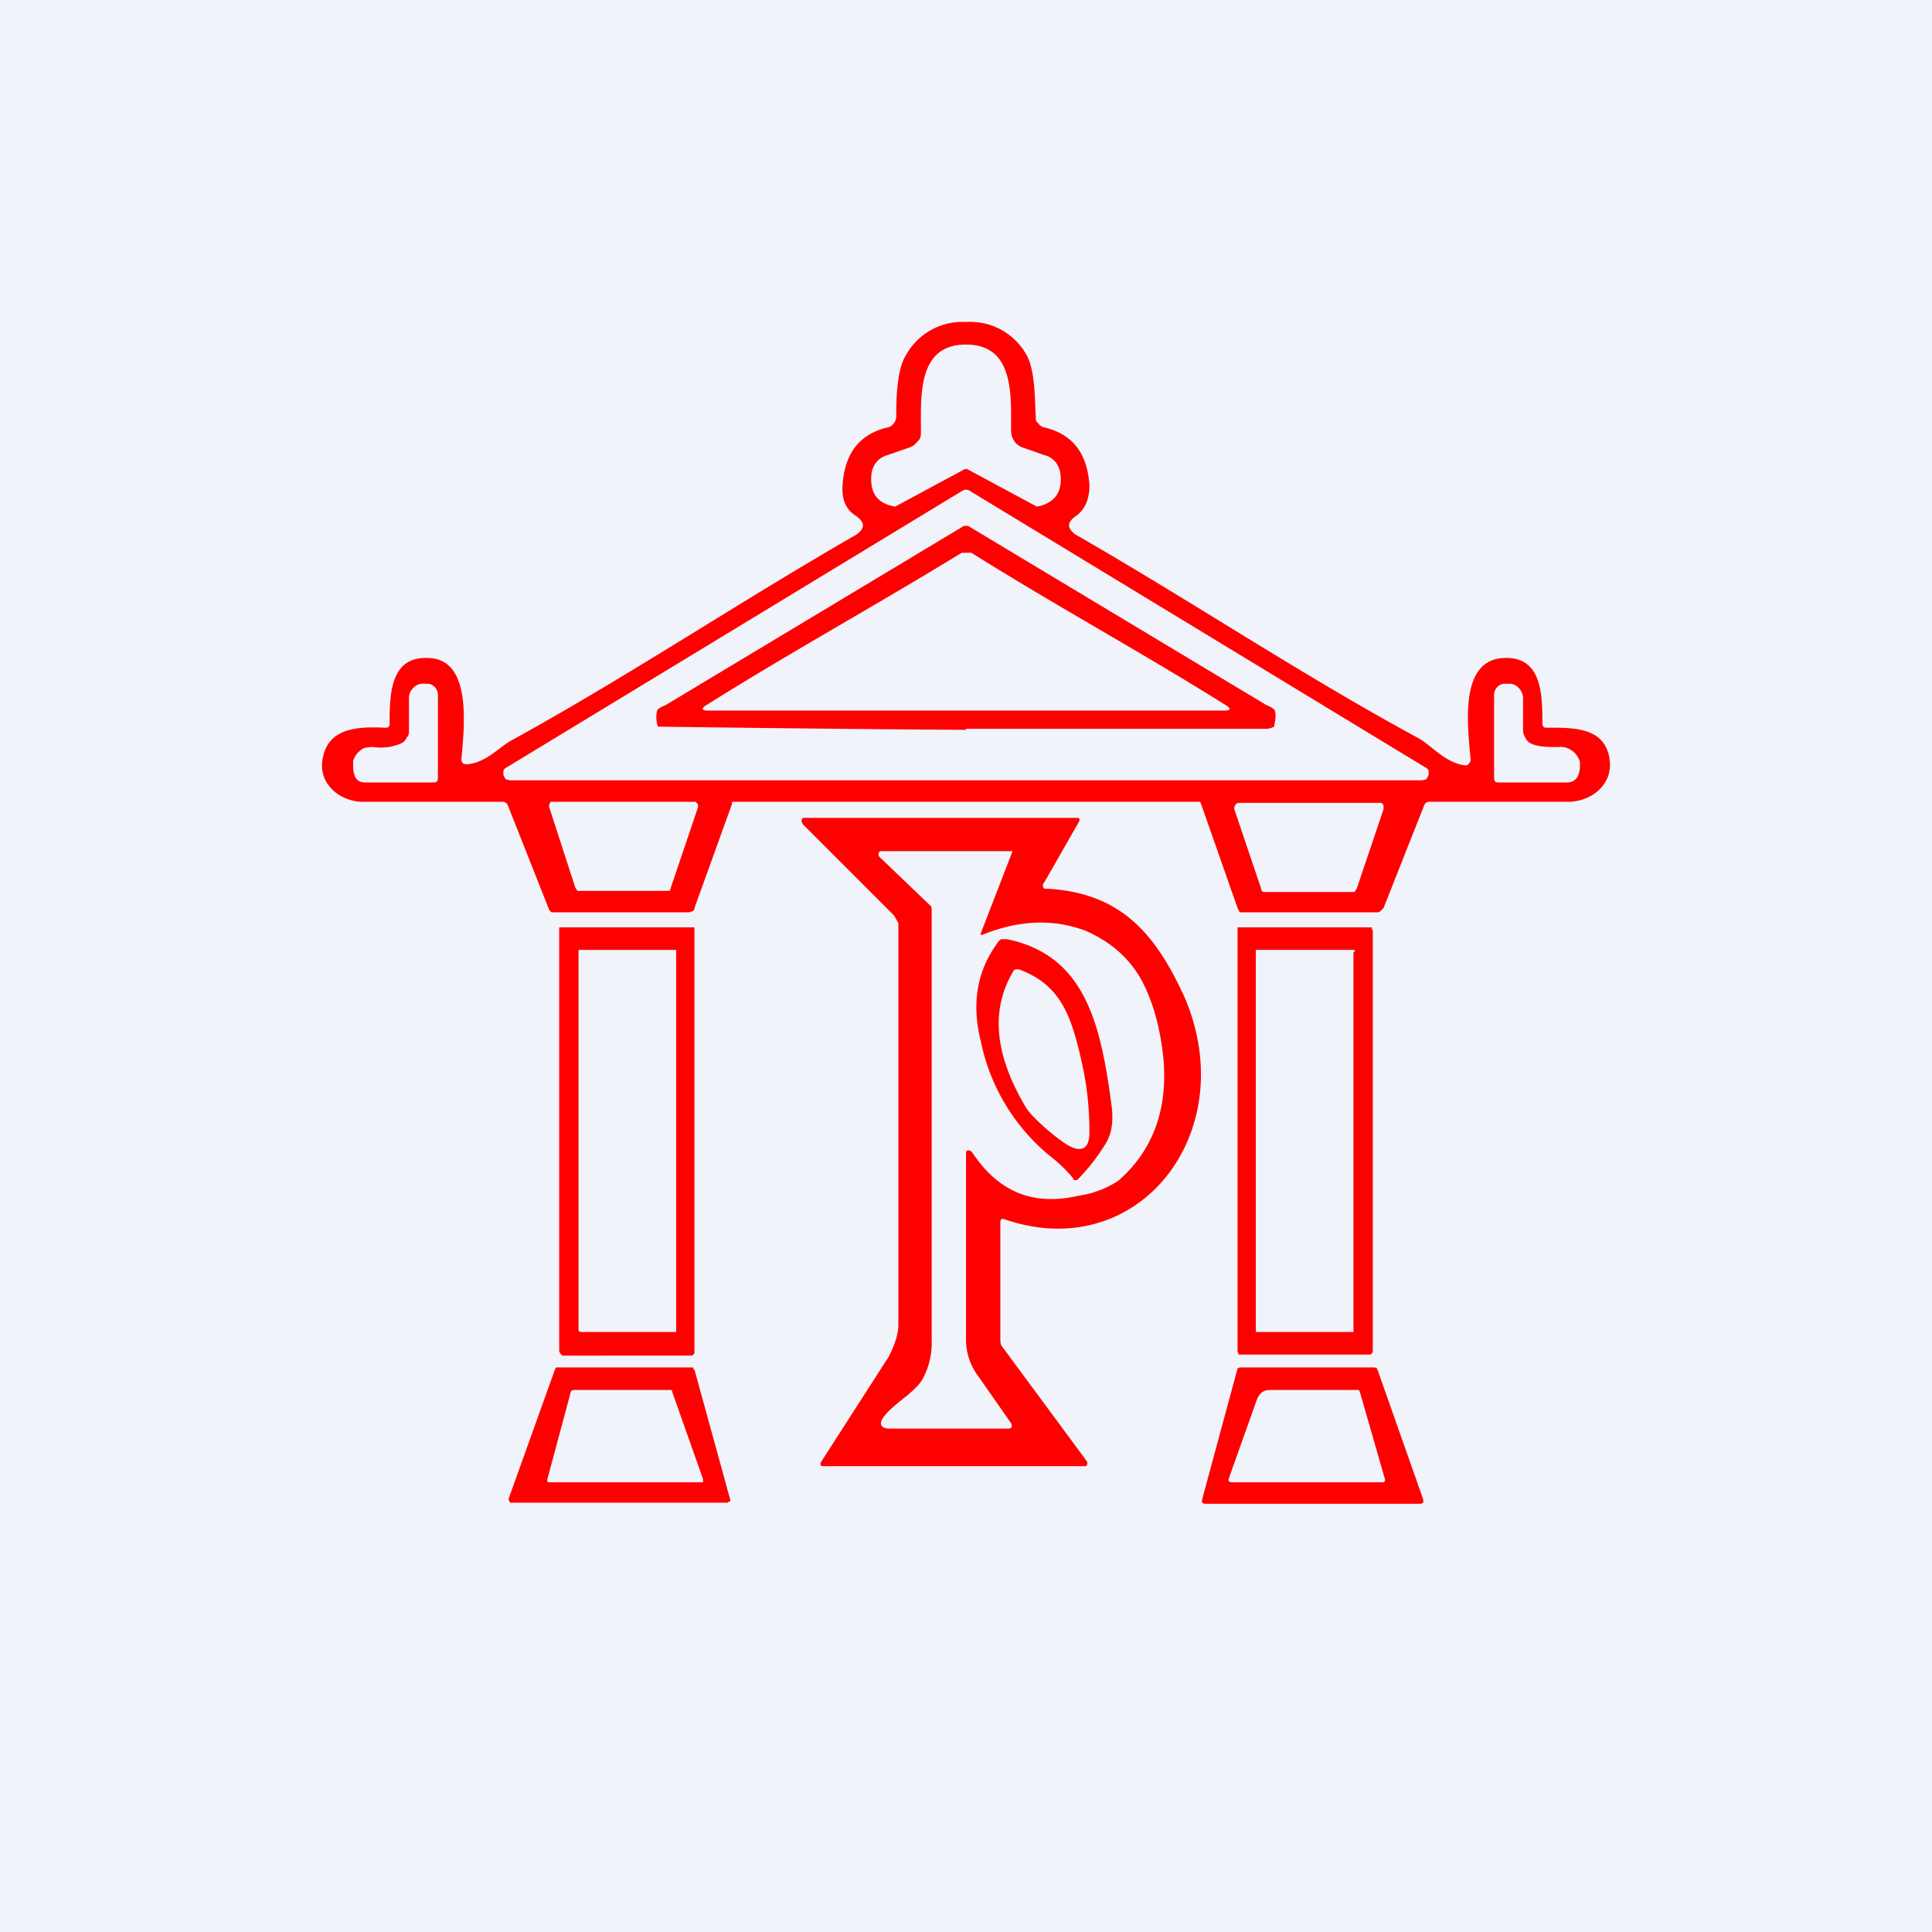 <!-- by TradingView --><svg width="18" height="18" viewBox="0 0 18 18" xmlns="http://www.w3.org/2000/svg"><path fill="#F0F3FA" d="M0 0h18v18H0z"/><path d="M9 3a.6.6 0 0 1 .56.3c.09.15.08.46.09.58 0 .03 0 .05.02.06a.1.1 0 0 0 .05.04c.27.06.41.24.43.54 0 .13-.04.23-.13.29-.08.06-.08.11 0 .17 1.08.62 2.11 1.31 3.2 1.9.12.07.24.22.42.25h.03l.02-.02a.06.06 0 0 0 .01-.05c-.03-.33-.1-.92.32-.93.34-.01.35.33.35.6 0 .04.01.05.04.05.23 0 .52-.01.58.26.06.26-.16.43-.38.43h-1.29a.05.05 0 0 0-.05.03l-.38.96-.03.03a.06.06 0 0 1-.04.01h-1.27l-.02-.04-.34-.97-.01-.02H6.82v.02l-.35.97c0 .01 0 .02-.02.03l-.03.01H5.14a.07.07 0 0 1-.03-.04l-.38-.96a.05.05 0 0 0-.05-.03h-1.3c-.21 0-.43-.17-.37-.42.06-.28.35-.28.58-.27.03 0 .04-.01.04-.04 0-.28.01-.62.35-.61.41 0 .35.6.32.93a.07.07 0 0 0 .01.05l.02.01h.03c.18-.02.3-.17.42-.23 1.09-.6 2.12-1.29 3.2-1.91.08-.06.08-.11 0-.17-.1-.06-.14-.16-.13-.29.02-.3.16-.48.43-.54a.1.1 0 0 0 .05-.04.1.1 0 0 0 .02-.06c0-.12 0-.43.09-.57A.6.6 0 0 1 9 3Zm0 1.37h.01a475.66 475.66 0 0 1 .65.35c.16-.03.24-.13.22-.3a.22.22 0 0 0-.05-.12.2.2 0 0 0-.1-.06l-.2-.07a.15.15 0 0 1-.08-.06.17.17 0 0 1-.03-.1c0-.33.03-.8-.42-.8-.45 0-.42.47-.42.8 0 .04 0 .08-.03.1a.15.15 0 0 1-.08.06l-.2.07a.2.2 0 0 0-.1.06.22.22 0 0 0-.05.11c-.02.18.05.28.22.31a1571.25 1571.25 0 0 1 .65-.35ZM4.72 7.15a.06.06 0 0 0-.03.03v.04l.02.04.04.01h8.5l.04-.01.02-.04v-.04a.06.06 0 0 0-.03-.03L9.03 4.57a.06.06 0 0 0-.06 0L4.72 7.15Zm-.97-.23a.47.47 0 0 1-.27.04c-.04 0-.09 0-.12.03a.19.19 0 0 0-.07.1v.04c0 .1.03.16.11.16h.64c.03 0 .04-.01.04-.05v-.76a.11.11 0 0 0-.03-.08.1.1 0 0 0-.07-.03h-.05a.12.12 0 0 0-.08.04.13.13 0 0 0-.04.1v.3c0 .02 0 .04-.02.06a.11.11 0 0 1-.04.05Zm10.5 0a.11.11 0 0 1-.04-.05.13.13 0 0 1-.02-.06v-.3a.14.14 0 0 0-.04-.1.12.12 0 0 0-.08-.04h-.05a.1.1 0 0 0-.07.03.11.11 0 0 0-.03.08v.76c0 .04.01.05.04.05h.64c.08 0 .12-.06.12-.16V7.1a.19.19 0 0 0-.08-.11.17.17 0 0 0-.12-.03c-.1 0-.2 0-.27-.04ZM5.36 8.27l.02.03H6.24l.01-.03.25-.74a.05.05 0 0 0 0-.04l-.02-.02H5.13l-.01.02a.05.05 0 0 0 0 .04l.24.74Zm7.53-.74V7.5l-.02-.02h-1.33a.04.04 0 0 0-.03.02.05.05 0 0 0-.01.04l.25.74c0 .01 0 .02.02.03H12.62l.02-.03.25-.74Z" fill="red"/><path d="M9 6.8a424.11 424.11 0 0 1-2.87-.03.27.27 0 0 1-.01-.14c0-.02.03-.04.08-.06L8.98 4.9H9L9 4.9h.02l2.78 1.67c.05.02.08.04.08.06.01.04 0 .09-.01.14l-.02.01-.04.01H9Zm0-.18h2.41c.06 0 .06-.02.01-.05-.78-.49-1.59-.93-2.37-1.42h-.09c-.8.49-1.6.93-2.38 1.42-.05.03-.04.05.01.05H9ZM9.32 11.39v1.08c0 .03 0 .06.02.08l.79 1.07c0 .02 0 .04-.02.04H7.67c-.03 0-.03-.02-.02-.04l.63-.98c.05-.1.09-.2.09-.3V8.6l-.04-.07-.85-.85-.01-.02a.04.04 0 0 1 .01-.04h2.57a.03.03 0 0 1 0 .04l-.32.56a.04.04 0 0 0 0 .06h.03c.67.04 1 .4 1.28 1.02.53 1.25-.43 2.49-1.68 2.06-.03-.01-.04 0-.04.03Zm-.26-.65c.24.36.56.5.99.4a.9.9 0 0 0 .37-.14c.32-.28.46-.66.42-1.13-.03-.3-.1-.54-.2-.73-.12-.22-.3-.37-.53-.47-.3-.11-.61-.1-.96.04-.01 0-.02 0-.01-.02l.29-.75a.02.02 0 0 0 0-.01H8.2l-.01.01a.04.04 0 0 0 0 .04l.47.45c.02.01.02.03.02.05v4a.7.7 0 0 1-.08.36c-.06.12-.26.23-.35.34-.07.08-.05.13.04.13H9.4c.03 0 .03-.03.02-.05l-.3-.43a.57.57 0 0 1-.12-.35v-1.74c0-.03.04-.03.06 0ZM6.47 12.59v.02l-.02.02H5.24l-.02-.02-.01-.02V8.64h1.26v3.95ZM6.3 8.87v-.02h-.91v3.55l.02.01h.89V8.86ZM12.79 12.59a.04.04 0 0 1-.01.02l-.01.01h-1.23l-.01-.03V8.64h1.25v.01l.01.02v3.92Zm-.17-3.72v-.02h-.92v3.56h.91V8.87Z" fill="red"/><path d="M9.38 8.75c.74.15.88.81.98 1.58.01.12 0 .22-.05.31a1.86 1.86 0 0 1-.27.35.04.04 0 0 1-.04 0v-.01a1.39 1.39 0 0 0-.23-.22 1.86 1.86 0 0 1-.63-1.05c-.09-.35-.04-.66.15-.92a.1.1 0 0 1 .04-.04h.05Zm.18 1.57c.06.1.33.33.43.37.1.04.16 0 .16-.14 0-.21-.02-.41-.06-.6-.1-.46-.19-.77-.6-.92-.02 0-.04 0-.05.02-.25.42-.12.87.12 1.27ZM6.47 12.76l.33 1.2a.03.03 0 0 1 0 .03h-.01l-.01.01H4.75v-.01a.03.03 0 0 1-.01-.03l.43-1.2.01-.02h1.28v.02Zm-.2.2-.02-.01h-.91l-.02.01-.22.82a.03.03 0 0 0 0 .02.02.02 0 0 0 .02.01h1.43v-.03l-.29-.82ZM11.2 13.97l.33-1.22.02-.01h1.26l.02.01.43 1.22V14l-.02.01h-2.02l-.02-.01a.03.03 0 0 1 0-.02Zm1.47-1-.01-.02H11.84c-.02 0-.05 0-.08.02a.15.15 0 0 0-.05.07l-.26.73c-.01.03 0 .04.03.04h1.4c.02 0 .03-.01.02-.04l-.23-.8Z" fill="red"/></svg>